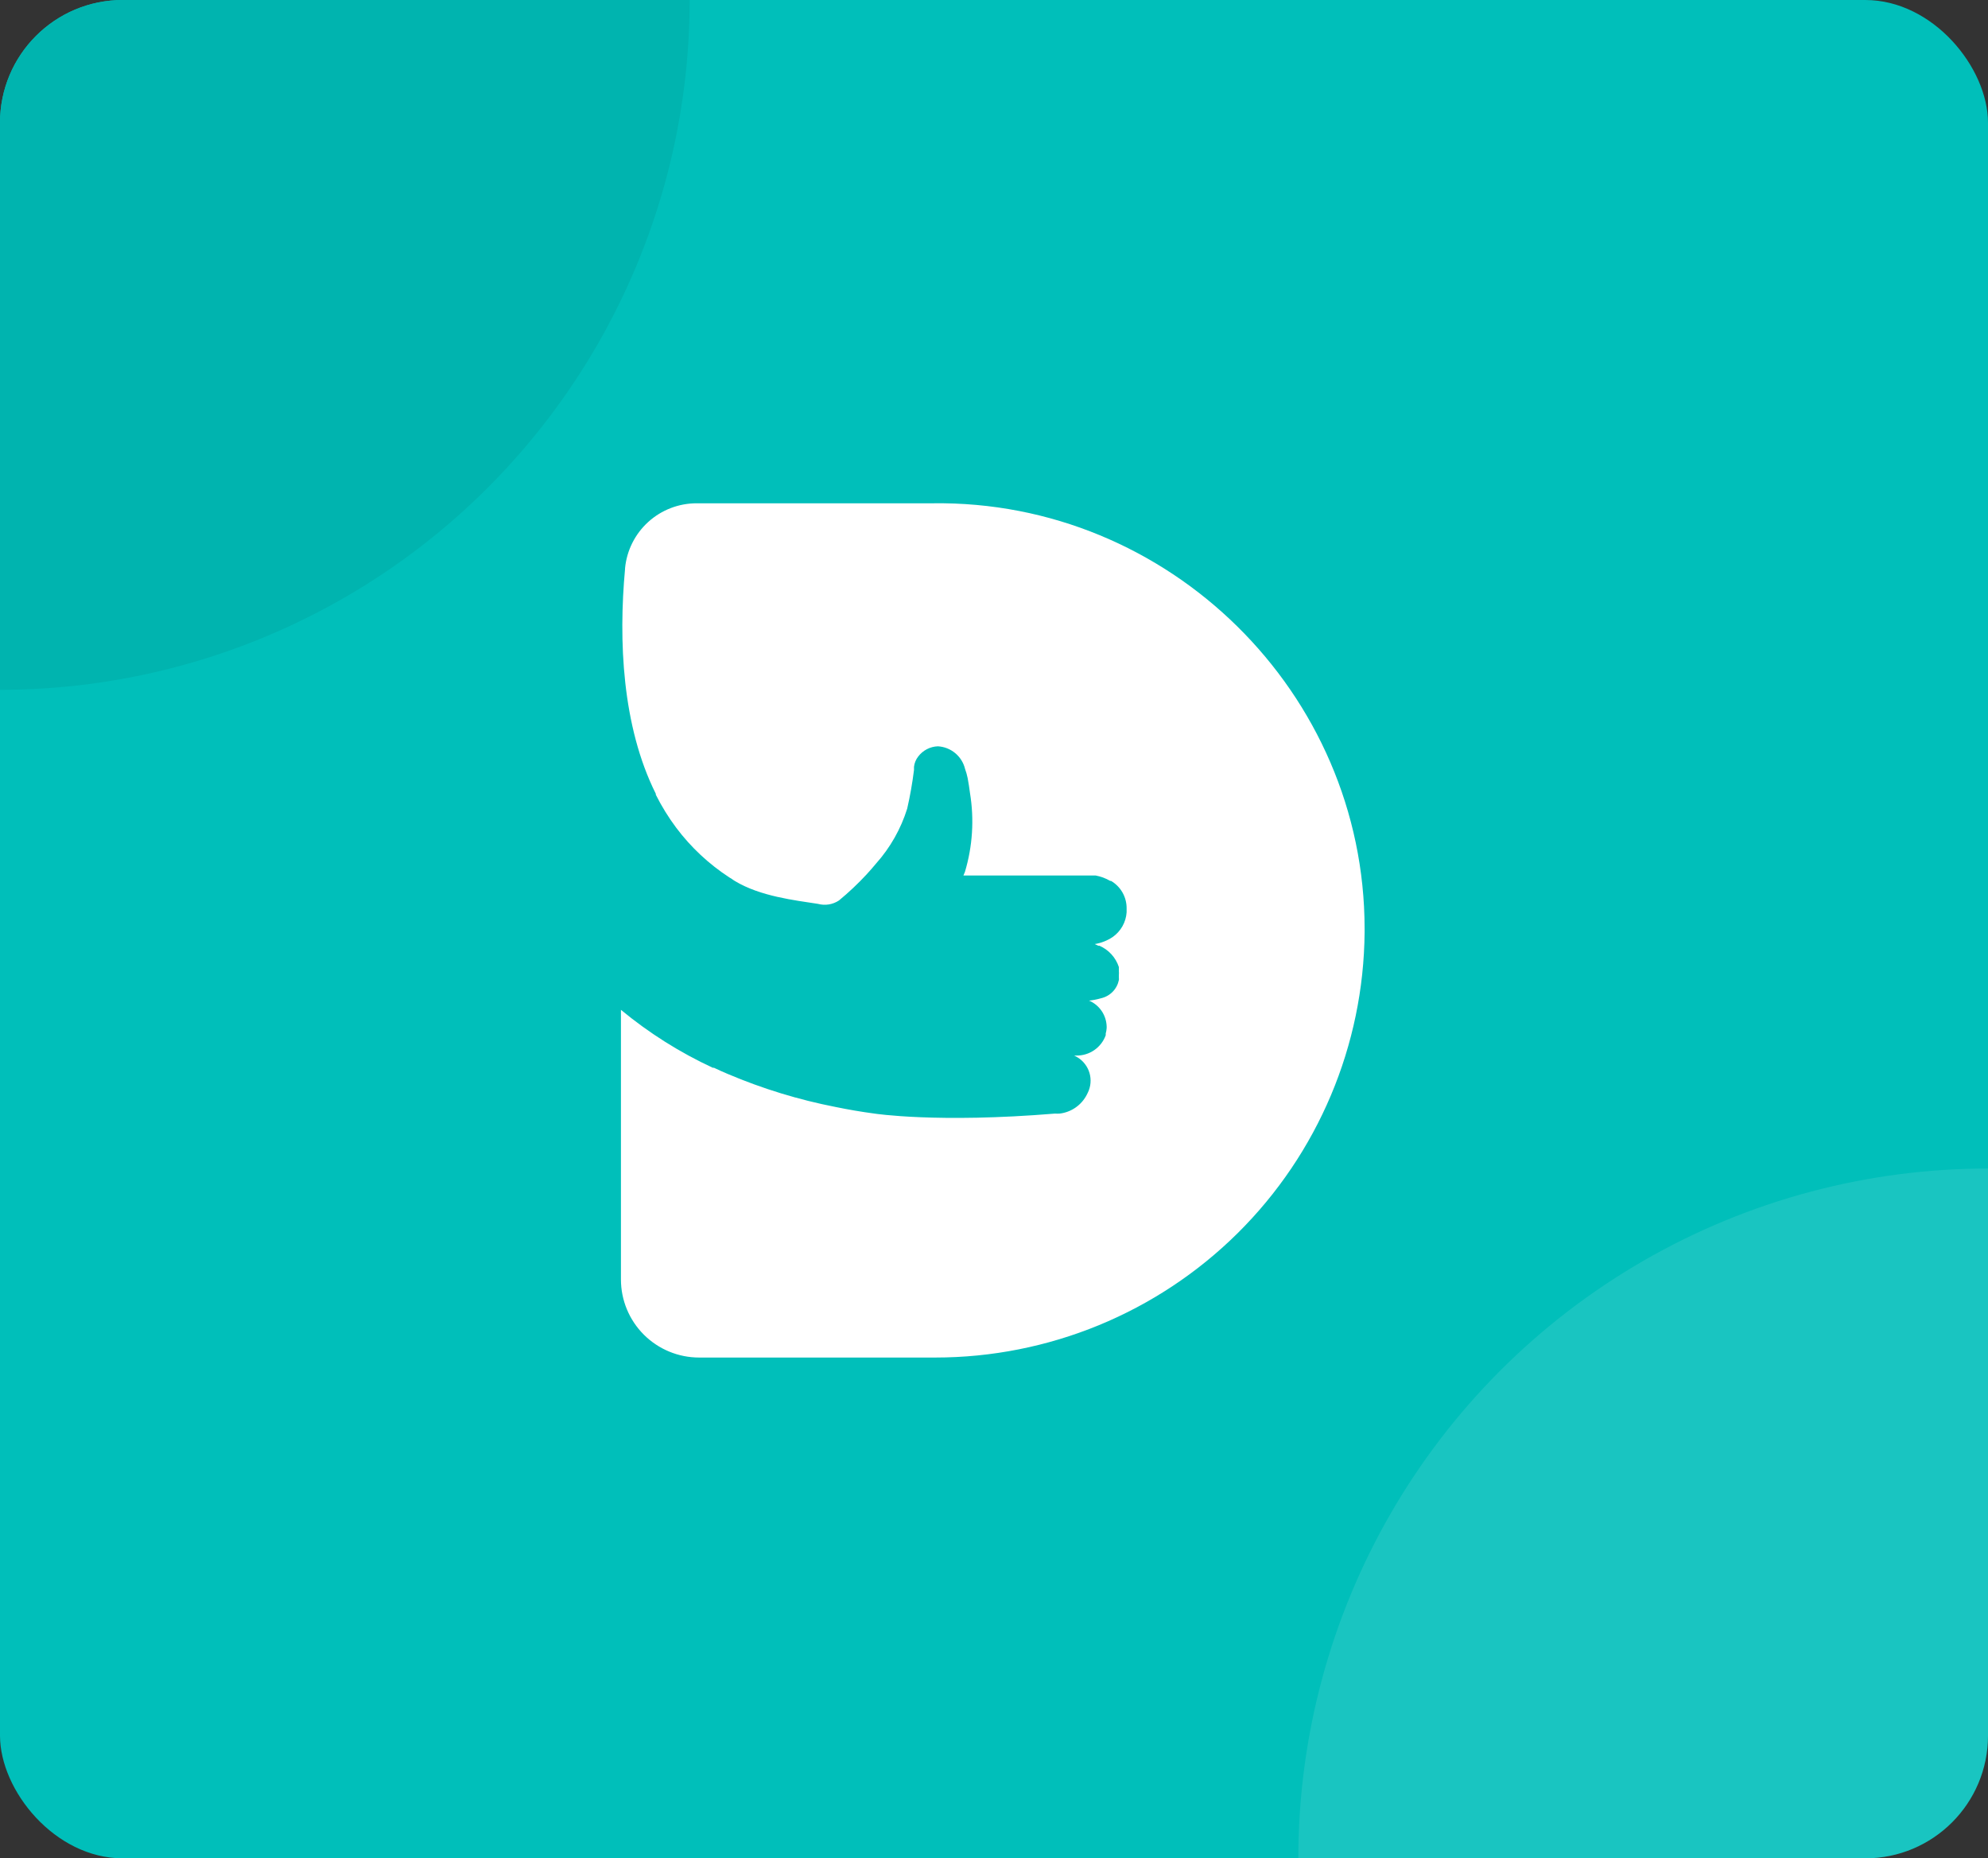 <svg width="810" height="757" viewBox="0 0 810 757" fill="none" xmlns="http://www.w3.org/2000/svg">
<rect x="0" y="0" width="810" height="757" fill="#333333" stroke="none"/>
<g clip-path="url(#clip0_241_735)">
<rect width="810" height="757" rx="50" fill="#00BFBA"/>
<circle r="281" fill="#00B4AF"/>
<circle opacity="0.1" cx="810" cy="757" r="281" fill="white"/>
<path d="M556 378.364V379.749C555.634 425.825 537.041 469.889 504.273 502.341C471.505 534.793 427.217 553.001 381.06 553H284.86C276.41 553 268.306 549.649 262.331 543.685C256.357 537.721 253 529.631 253 521.196V411.362C264.406 420.793 276.978 428.721 290.409 434.952H290.887C292.753 435.86 294.618 436.671 296.532 437.483C310.69 443.496 325.441 448.009 340.542 450.95C345.66 452 350.923 452.908 356.328 453.624C356.328 453.624 381.777 457.588 429.854 453.624C430.491 453.671 431.13 453.671 431.767 453.624C434.099 453.343 436.325 452.495 438.252 451.154C440.179 449.814 441.746 448.022 442.817 445.936C443.104 445.363 443.392 444.79 443.631 444.169C444.619 441.578 444.602 438.713 443.584 436.133C442.567 433.554 440.622 431.447 438.13 430.225L437.651 429.986H438.512C441.127 430.032 443.69 429.259 445.843 427.778C447.996 426.296 449.631 424.18 450.519 421.724C450.541 421.486 450.541 421.247 450.519 421.008C450.732 420.277 450.86 419.524 450.902 418.764C450.926 418.541 450.926 418.317 450.902 418.095C450.83 415.863 450.127 413.696 448.874 411.846C447.621 409.996 445.87 408.536 443.822 407.637H443.487C445.236 407.454 446.964 407.119 448.654 406.634C450.442 406.222 452.074 405.305 453.355 403.993C454.635 402.68 455.511 401.028 455.877 399.232C455.921 398.964 455.921 398.689 455.877 398.42C455.9 398.166 455.9 397.911 455.877 397.656C455.877 397.656 455.877 397.322 455.877 397.179C455.925 396.655 455.925 396.127 455.877 395.603V395.03C455.9 394.84 455.9 394.647 455.877 394.457C455.905 394.283 455.905 394.106 455.877 393.932C455.245 392.004 454.21 390.233 452.841 388.735C451.472 387.237 449.8 386.045 447.936 385.24H447.458L446.74 384.906L446.023 384.572C448.641 384.155 451.138 383.178 453.342 381.707C454.983 380.557 456.347 379.056 457.332 377.312C458.316 375.569 458.898 373.628 459.034 371.631C459.034 371.057 459.034 370.532 459.034 370.007C459.05 367.75 458.471 365.53 457.354 363.568C456.237 361.607 454.622 359.973 452.672 358.832H452.337C450.501 357.766 448.494 357.023 446.405 356.636H445.592H444.253H392.541L393.163 355.155C396.276 344.752 396.979 333.779 395.22 323.065C394.98 321.107 394.646 319.053 394.263 316.952C394.004 315.686 393.652 314.442 393.21 313.228C392.6 310.712 391.197 308.459 389.208 306.8C387.218 305.141 384.748 304.163 382.16 304.011C380.595 304.06 379.06 304.458 377.669 305.177C376.278 305.896 375.067 306.917 374.123 308.166C373.174 309.382 372.578 310.836 372.401 312.368V313.657C371.746 318.954 370.82 324.214 369.627 329.416C367.042 337.681 362.721 345.301 356.95 351.765C355.706 353.245 354.415 354.773 353.075 356.206C349.571 359.988 345.815 363.53 341.833 366.807C340.588 367.635 339.179 368.187 337.702 368.426C336.225 368.665 334.714 368.585 333.271 368.192C323.703 366.712 309.83 365.136 299.498 358.928C298.985 358.622 298.49 358.287 298.015 357.925L297.201 357.448C288.848 352.015 281.514 345.161 275.531 337.2C272.367 332.963 269.582 328.457 267.208 323.733V323.351C253.431 295.797 251.995 260.841 254.674 231.759V231.473C255.365 224.228 258.739 217.5 264.136 212.608C269.533 207.715 276.565 205.008 283.855 205.017H379.96C476.208 203.68 556 282.187 556 378.364Z" fill="white"/>
</g>
<defs>
<clipPath id="clip0_241_735">
<rect width="810" height="757" rx="50" fill="white"/>
</clipPath>
</defs>
</svg>
